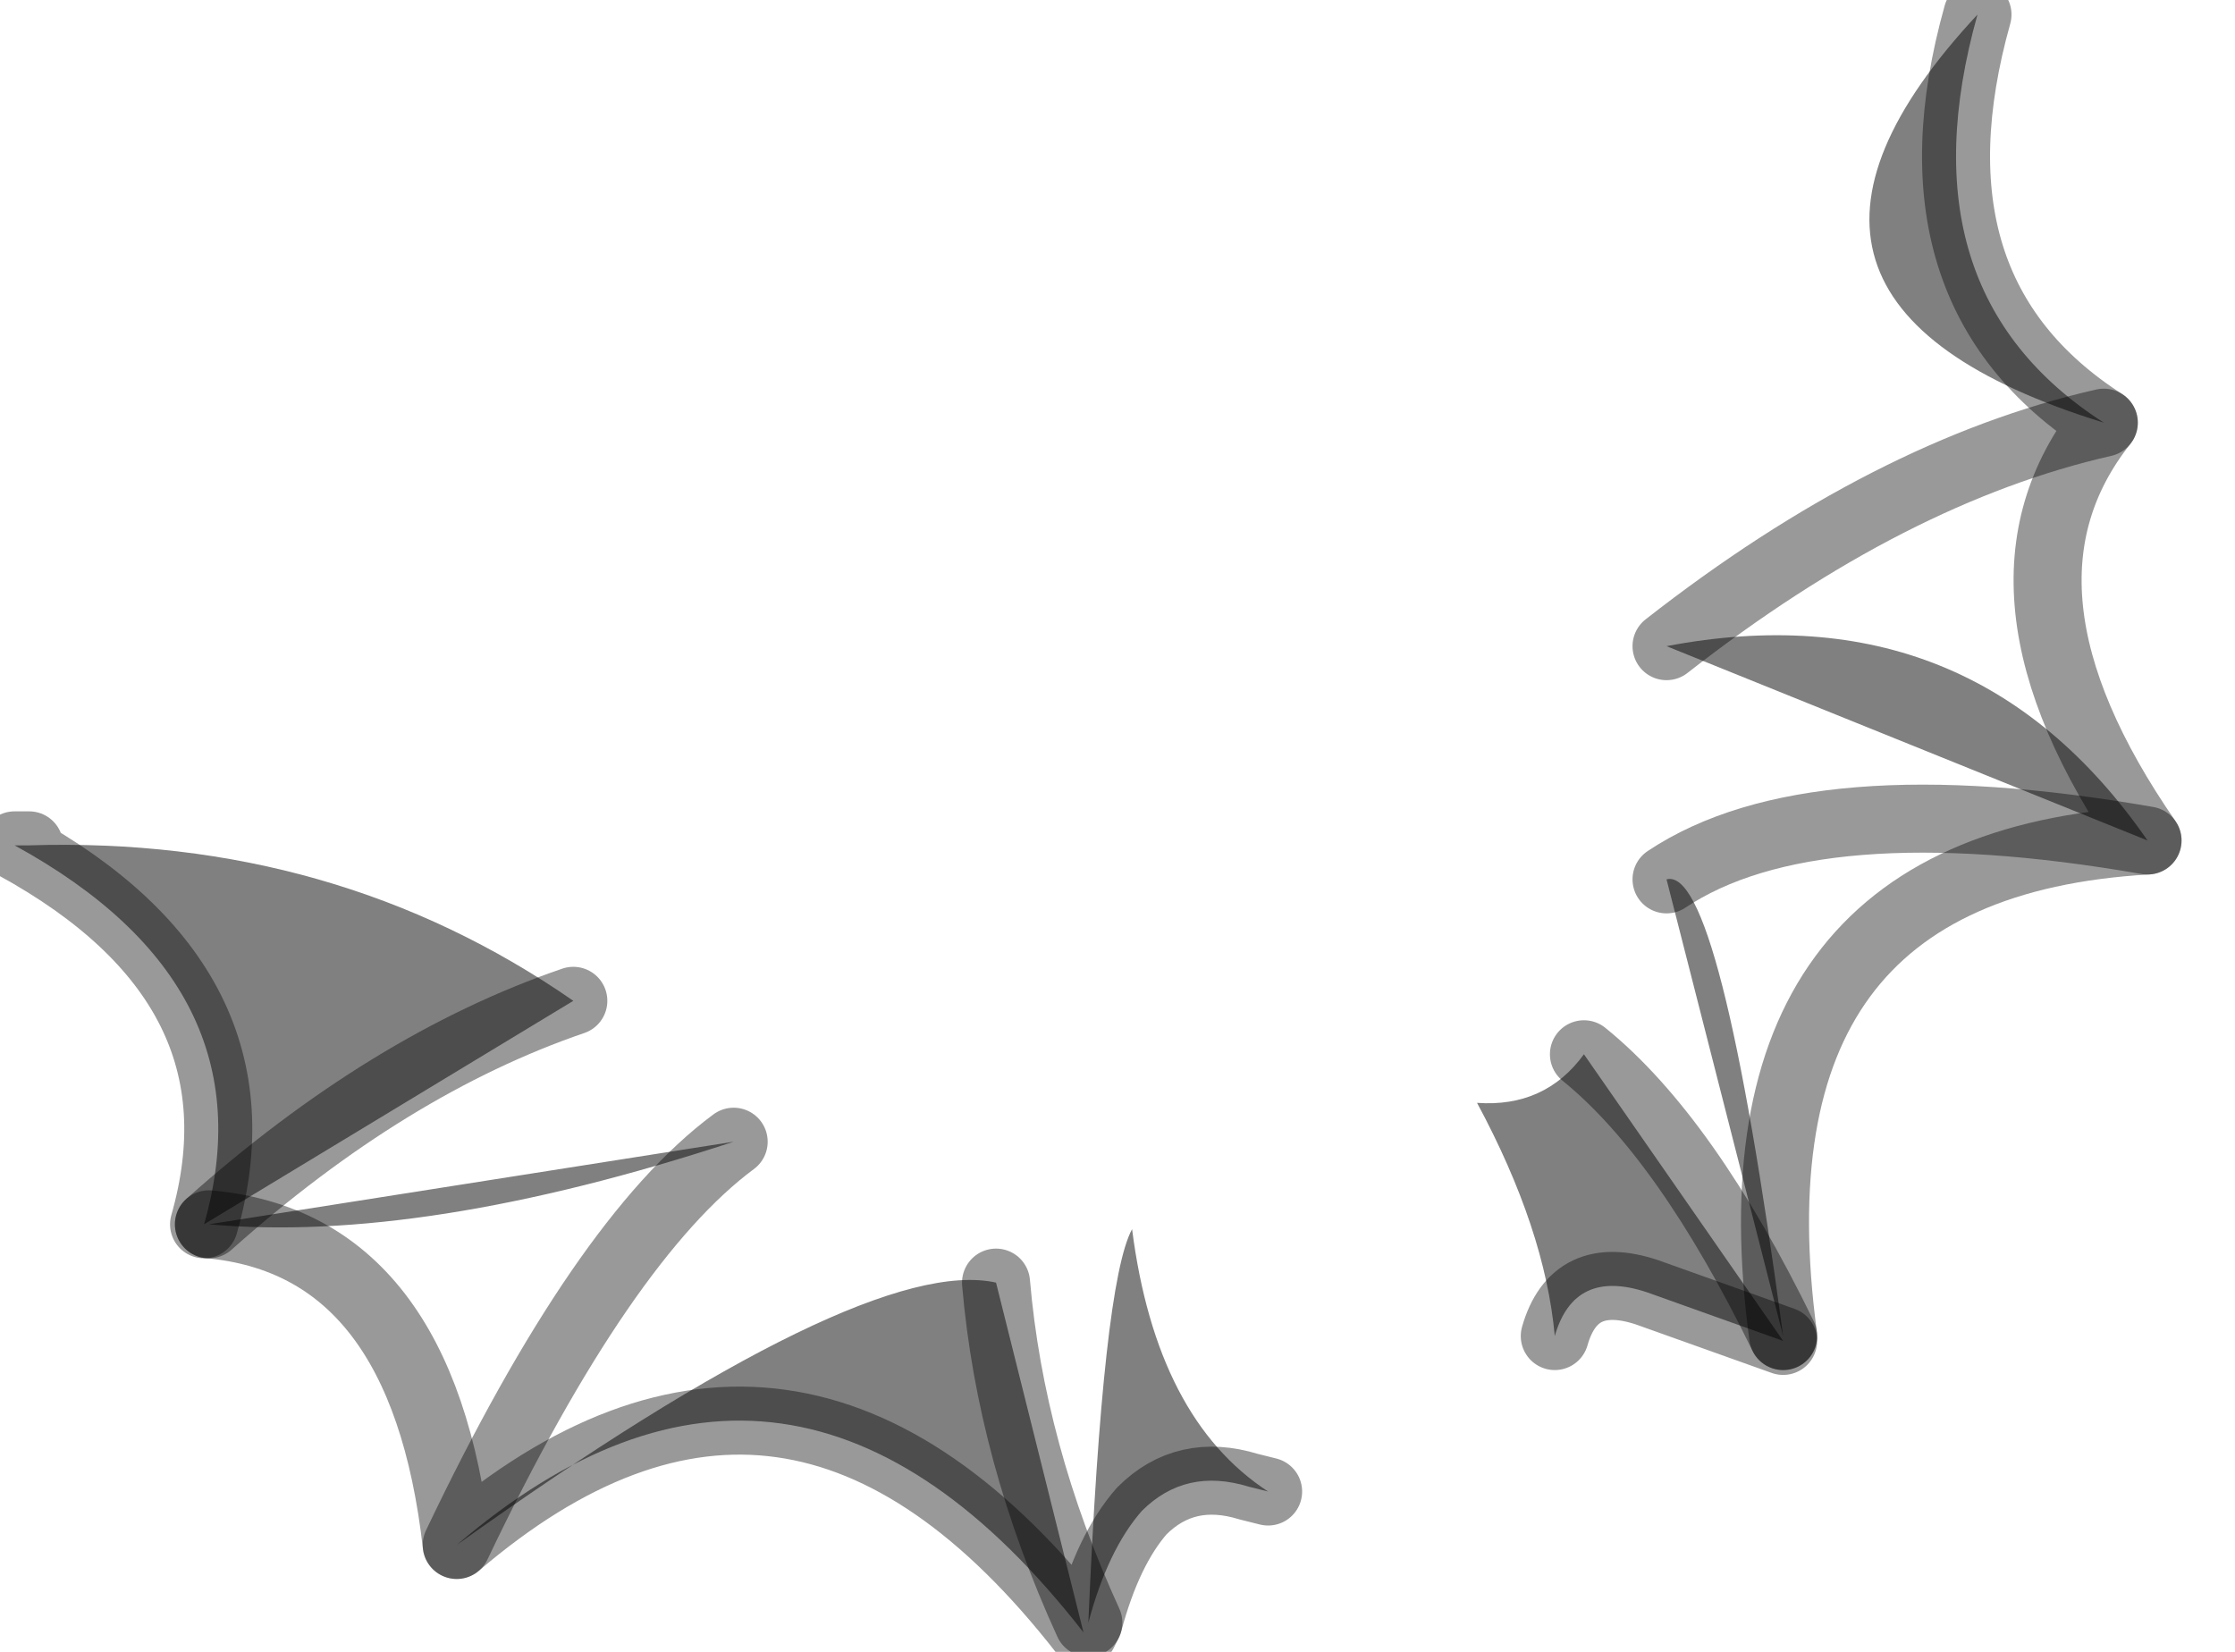 <?xml version="1.0" encoding="utf-8"?>
<svg version="1.1" id="Layer_1"
xmlns="http://www.w3.org/2000/svg"
xmlns:xlink="http://www.w3.org/1999/xlink"
width="23px" height="17px"
xml:space="preserve">
<g id="PathID_175" transform="matrix(1, 0, 0, 1, 0.15, 0.15)">
<path style="fill:#808080;fill-opacity:1" d="M20.2 0Q19.4 2.85 21.5 4.2Q19.3 4.7 17 6.5Q20.15 5.9 21.95 8.5Q18.5 7.9 17 8.9Q17.55 8.75 18.2 13.6Q17.2 11.55 16.15 10.7L18.2 13.65L16.8 13.15Q16.05 12.9 15.85 13.6Q15.75 12.5 15.05 11.2Q15.75 11.25 16.15 10.7Q17.2 11.55 18.2 13.6L17 8.9Q18.5 7.9 21.95 8.5L17 6.5Q19.3 4.7 21.5 4.2Q17.45 2.95 20.2 0M1.95 12.45Q2.65 10 0 8.55L0.15 8.55Q3.3 8.45 5.75 10.15Q3.85 10.8 2 12.45L7.4 11.6Q6.05 12.6 4.55 15.75Q8.75 12.75 10.1 13.05Q10.25 14.8 11.05 16.55Q11.2 13.05 11.5 12.5Q11.75 14.45 12.9 15.2L12.7 15.15Q12.05 14.95 11.6 15.4Q11.25 15.8 11.05 16.55Q10.25 14.8 10.1 13.05L11 16.65Q8 12.8 4.55 15.75Q6.05 12.6 7.4 11.6Q4.2 12.65 2 12.45Q3.85 10.8 5.75 10.15L1.95 12.45" />
<path style="fill:none;stroke-width:0.7;stroke-linecap:round;stroke-linejoin:round;stroke-miterlimit:3;stroke:#000000;stroke-opacity:0.4" d="M20.2 0Q19.4 2.85 21.5 4.2Q20.15 5.9 21.95 8.5Q17.55 8.75 18.2 13.6" />
<path style="fill:none;stroke-width:0.7;stroke-linecap:round;stroke-linejoin:round;stroke-miterlimit:3;stroke:#000000;stroke-opacity:0.4" d="M18.2 13.65L16.8 13.15Q16.05 12.9 15.85 13.6" />
<path style="fill:none;stroke-width:0.7;stroke-linecap:round;stroke-linejoin:round;stroke-miterlimit:3;stroke:#000000;stroke-opacity:0.4" d="M1.95 12.45Q2.65 10 0 8.55L0.15 8.55" />
<path style="fill:none;stroke-width:0.7;stroke-linecap:round;stroke-linejoin:round;stroke-miterlimit:3;stroke:#000000;stroke-opacity:0.4" d="M12.9 15.2L12.7 15.15Q12.05 14.95 11.6 15.4Q11.25 15.8 11.05 16.55L11 16.65Q8 12.8 4.55 15.75Q4.2 12.65 2 12.45" />
<path style="fill:none;stroke-width:0.7;stroke-linecap:round;stroke-linejoin:round;stroke-miterlimit:3;stroke:#000000;stroke-opacity:0.4" d="M2 12.45Q3.85 10.8 5.75 10.15" />
<path style="fill:none;stroke-width:0.7;stroke-linecap:round;stroke-linejoin:round;stroke-miterlimit:3;stroke:#000000;stroke-opacity:0.4" d="M10.1 13.05Q10.25 14.8 11.05 16.55" />
<path style="fill:none;stroke-width:0.7;stroke-linecap:round;stroke-linejoin:round;stroke-miterlimit:3;stroke:#000000;stroke-opacity:0.4" d="M7.4 11.6Q6.05 12.6 4.55 15.75" />
<path style="fill:none;stroke-width:0.7;stroke-linecap:round;stroke-linejoin:round;stroke-miterlimit:3;stroke:#000000;stroke-opacity:0.4" d="M16.15 10.7Q17.2 11.55 18.2 13.6" />
<path style="fill:none;stroke-width:0.7;stroke-linecap:round;stroke-linejoin:round;stroke-miterlimit:3;stroke:#000000;stroke-opacity:0.4" d="M17 8.9Q18.5 7.9 21.95 8.5" />
<path style="fill:none;stroke-width:0.7;stroke-linecap:round;stroke-linejoin:round;stroke-miterlimit:3;stroke:#000000;stroke-opacity:0.4" d="M17 6.5Q19.3 4.7 21.5 4.2" />
</g>
</svg>
